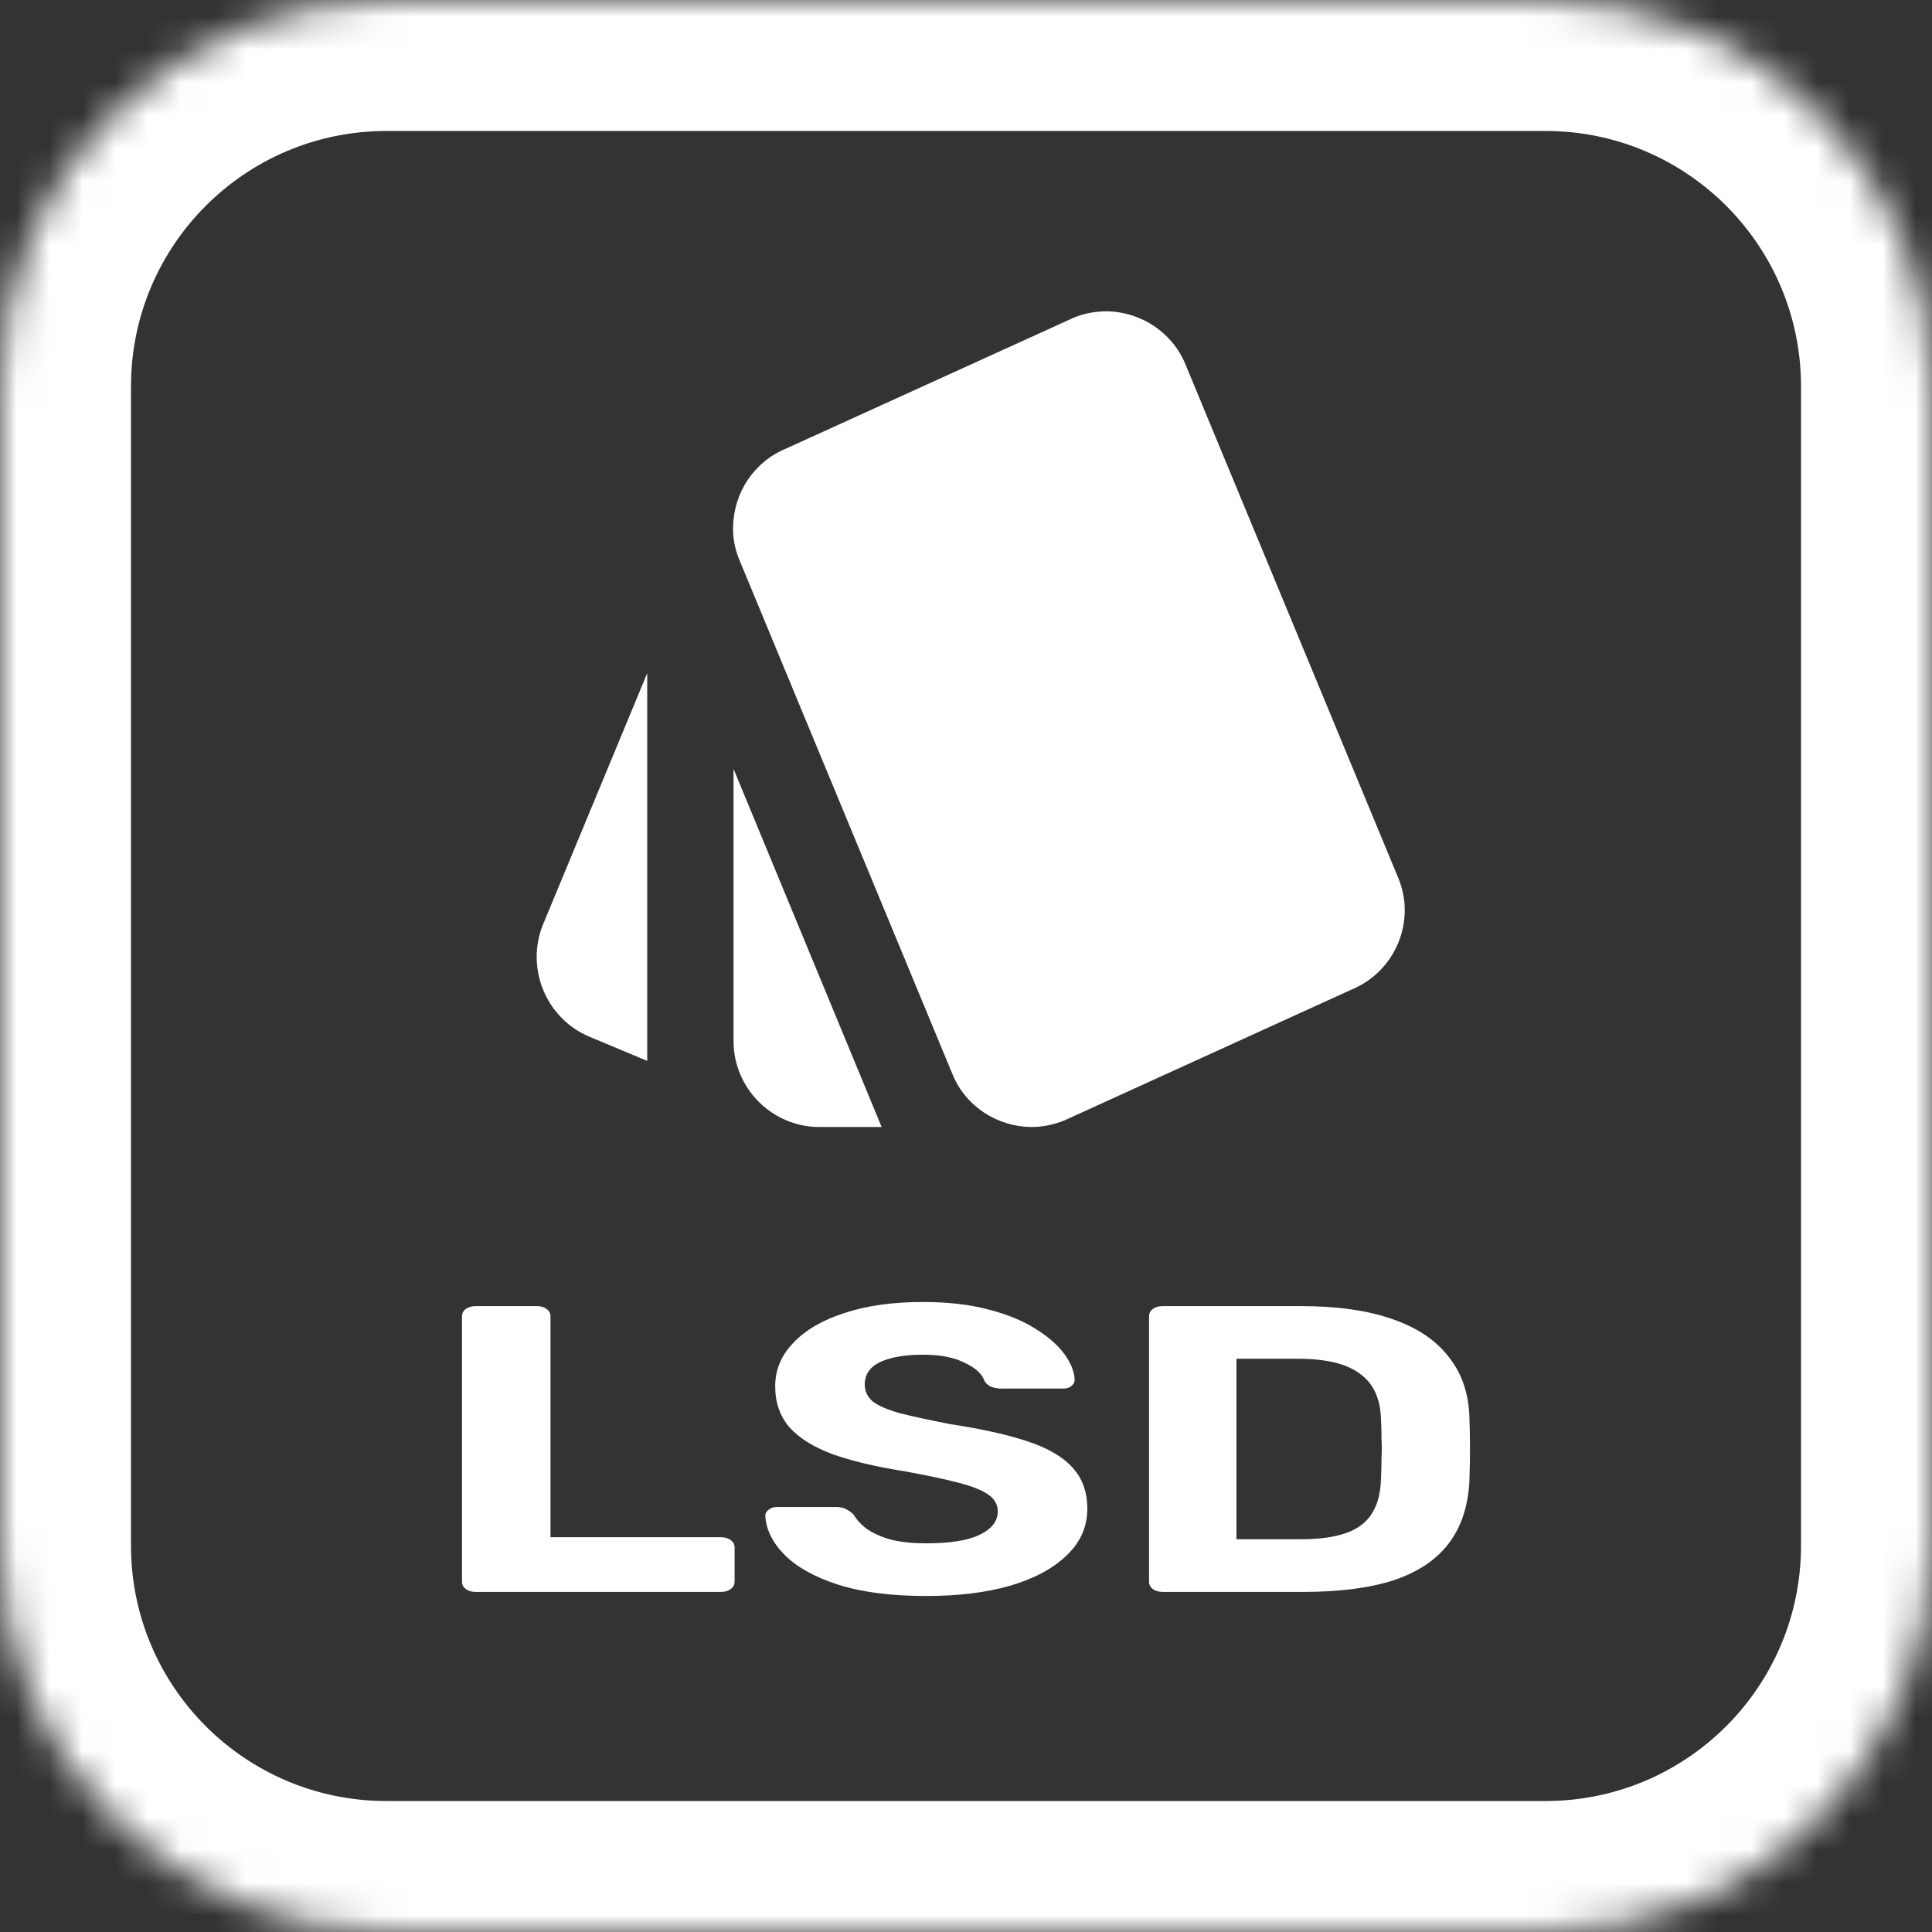 <svg width="59" height="59" viewBox="0 0 59 59" fill="none" xmlns="http://www.w3.org/2000/svg">
<rect x="0" y="0" width="59" height="59" fill="#333333" stroke="none"/>
<path d="M18.008 31.663L19.765 32.398V20.558L16.579 28.241C16.042 29.579 16.684 31.113 18.008 31.663ZM42.701 26.812L36.198 11.118C35.791 10.135 34.834 9.532 33.825 9.506C33.484 9.506 33.13 9.558 32.789 9.702L24 13.701C23.017 14.108 22.414 15.052 22.388 16.061C22.374 16.415 22.44 16.769 22.584 17.11L29.087 32.804C29.494 33.801 30.464 34.404 31.487 34.417C31.828 34.417 32.168 34.351 32.496 34.22L41.272 30.221C42.609 29.671 43.252 28.137 42.701 26.812ZM22.401 31.795C22.401 33.237 23.581 34.417 25.023 34.417H26.924L22.401 23.482V31.795Z" fill="white"/>
<path d="M14.528 48.614C14.405 48.614 14.304 48.586 14.226 48.527C14.148 48.469 14.109 48.394 14.109 48.303V40.197C14.109 40.106 14.148 40.031 14.226 39.973C14.304 39.915 14.405 39.886 14.528 39.886H16.391C16.514 39.886 16.615 39.915 16.693 39.973C16.771 40.031 16.811 40.106 16.811 40.197V46.944H22.013C22.136 46.944 22.237 46.973 22.315 47.031C22.393 47.089 22.433 47.164 22.433 47.255V48.303C22.433 48.394 22.393 48.469 22.315 48.527C22.237 48.586 22.136 48.614 22.013 48.614H14.528Z" fill="white"/>
<path d="M28.288 48.739C27.214 48.739 26.313 48.623 25.586 48.39C24.87 48.157 24.327 47.854 23.958 47.48C23.589 47.106 23.393 46.707 23.371 46.283C23.371 46.216 23.404 46.158 23.471 46.108C23.538 46.05 23.622 46.021 23.723 46.021H25.519C25.664 46.021 25.776 46.046 25.854 46.096C25.933 46.137 26.005 46.191 26.073 46.258C26.151 46.399 26.274 46.536 26.442 46.669C26.621 46.802 26.861 46.914 27.163 47.006C27.465 47.089 27.84 47.131 28.288 47.131C29.015 47.131 29.558 47.043 29.916 46.869C30.285 46.694 30.47 46.457 30.47 46.158C30.47 45.942 30.369 45.767 30.167 45.634C29.977 45.501 29.67 45.381 29.244 45.273C28.83 45.165 28.277 45.048 27.583 44.923C26.744 44.791 26.028 44.62 25.435 44.412C24.853 44.196 24.411 43.922 24.109 43.589C23.818 43.248 23.673 42.829 23.673 42.33C23.673 41.831 23.857 41.39 24.227 41.008C24.596 40.617 25.116 40.314 25.787 40.098C26.459 39.873 27.259 39.761 28.187 39.761C28.937 39.761 29.597 39.836 30.167 39.985C30.749 40.135 31.23 40.33 31.611 40.572C32.002 40.813 32.299 41.07 32.5 41.345C32.702 41.619 32.808 41.885 32.819 42.143C32.819 42.209 32.785 42.272 32.718 42.33C32.651 42.38 32.567 42.405 32.467 42.405H30.587C30.475 42.405 30.374 42.388 30.285 42.355C30.195 42.322 30.123 42.263 30.067 42.18C30 41.964 29.798 41.777 29.463 41.619C29.138 41.453 28.713 41.37 28.187 41.37C27.639 41.37 27.203 41.444 26.878 41.594C26.565 41.744 26.408 41.972 26.408 42.28C26.408 42.479 26.486 42.65 26.643 42.791C26.811 42.924 27.085 43.045 27.465 43.153C27.857 43.252 28.372 43.365 29.009 43.489C29.994 43.639 30.794 43.818 31.409 44.026C32.025 44.233 32.478 44.504 32.769 44.836C33.06 45.16 33.205 45.572 33.205 46.071C33.205 46.628 32.992 47.106 32.567 47.505C32.153 47.904 31.577 48.211 30.839 48.428C30.111 48.635 29.261 48.739 28.288 48.739Z" fill="white"/>
<path d="M35.51 48.614C35.387 48.614 35.286 48.586 35.208 48.527C35.13 48.469 35.09 48.394 35.09 48.303V40.197C35.09 40.106 35.13 40.031 35.208 39.973C35.286 39.915 35.387 39.886 35.51 39.886H39.722C40.841 39.886 41.775 40.019 42.525 40.285C43.275 40.542 43.845 40.925 44.237 41.432C44.639 41.931 44.852 42.55 44.874 43.29C44.886 43.656 44.891 43.976 44.891 44.25C44.891 44.525 44.886 44.84 44.874 45.198C44.841 45.971 44.634 46.611 44.254 47.118C43.873 47.625 43.314 48.004 42.575 48.253C41.837 48.494 40.914 48.614 39.806 48.614H35.51ZM37.759 47.006H39.722C40.282 47.006 40.74 46.944 41.099 46.819C41.456 46.694 41.719 46.499 41.887 46.233C42.066 45.959 42.161 45.605 42.172 45.173C42.184 44.932 42.189 44.716 42.189 44.525C42.2 44.333 42.2 44.142 42.189 43.951C42.189 43.76 42.184 43.548 42.172 43.315C42.15 42.691 41.932 42.234 41.518 41.943C41.115 41.644 40.489 41.494 39.638 41.494H37.759V47.006Z" fill="white"/>
<mask id="path-3-inside-1_129_1283" fill="white">
<path d="M0 11.8C0 5.283 5.283 0 11.8 0H47.2C53.717 0 59 5.283 59 11.8V47.2C59 53.717 53.717 59 47.2 59H11.8C5.283 59 0 53.717 0 47.2V11.8Z"/>
</mask>
<path d="M11.8 4H47.2V-4H11.8V4ZM55 11.8V47.2H63V11.8H55ZM47.2 55H11.8V63H47.2V55ZM4 47.2V11.8H-4V47.2H4ZM11.8 55C7.492 55 4 51.508 4 47.2H-4C-4 55.926 3.074 63 11.8 63V55ZM55 47.2C55 51.508 51.508 55 47.2 55V63C55.926 63 63 55.926 63 47.2H55ZM47.2 4C51.508 4 55 7.492 55 11.8H63C63 3.074 55.926 -4 47.2 -4V4ZM11.8 -4C3.074 -4 -4 3.074 -4 11.8H4C4 7.492 7.492 4 11.8 4V-4Z" fill="white" mask="url(#path-3-inside-1_129_1283)"/>
</svg>
